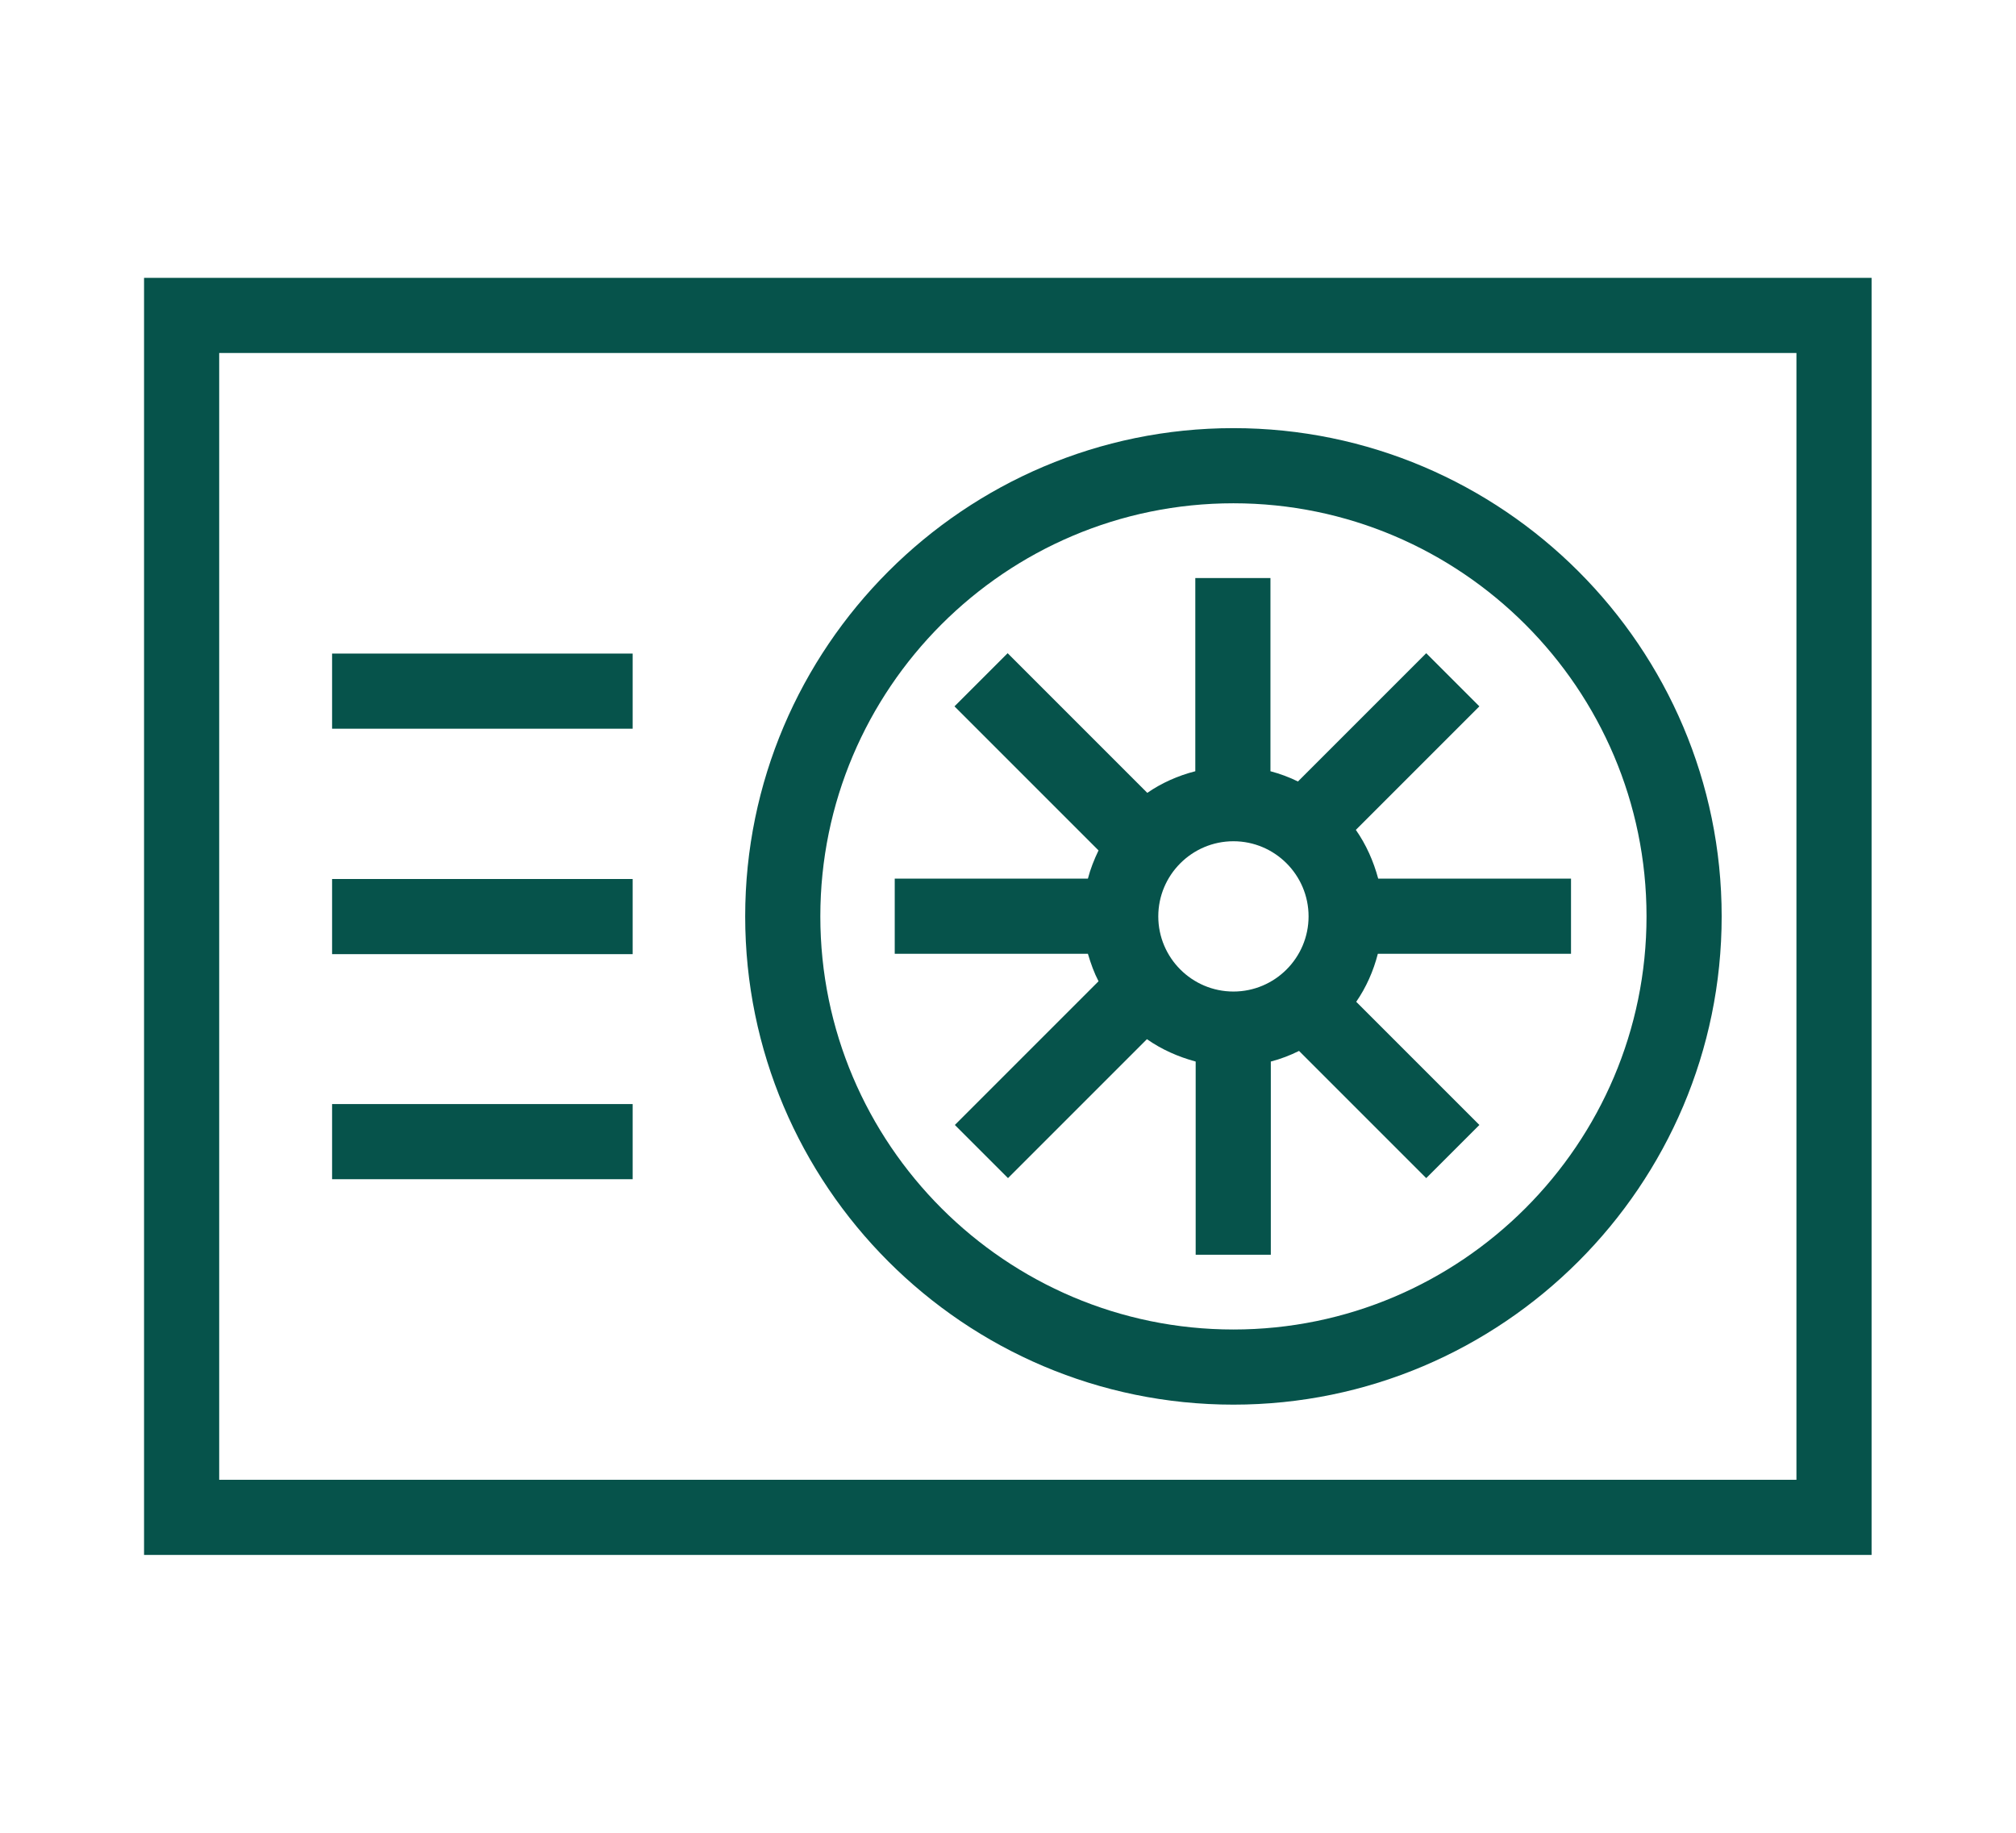 <?xml version="1.0" encoding="utf-8"?>
<!-- Generator: Adobe Illustrator 27.5.0, SVG Export Plug-In . SVG Version: 6.00 Build 0)  -->
<svg version="1.1" id="Menu_x5F_heat-pump" xmlns="http://www.w3.org/2000/svg" xmlns:xlink="http://www.w3.org/1999/xlink" x="0px"
	 y="0px" viewBox="0 0 55 50" style="enable-background:new 0 0 55 50;" xml:space="preserve">
<style type="text/css">
	.st2{fill:none;}
	.st150{fill:#06534B;}
</style>
<rect class="st2" width="55" height="50"/>
<g>
	<path class="st150" d="M3.93,7.58v34.84h47.13V7.58H3.93z M49.02,40.37H5.98V9.63h43.03V40.37z"/>
	<rect x="9.06" y="17.83" class="st150" width="8.2" height="2.05"/>
	<rect x="9.06" y="23.98" class="st150" width="8.2" height="2.05"/>
	<rect x="9.06" y="30.12" class="st150" width="8.2" height="2.05"/>
	<path class="st150" d="M33.65,38.32c7.34,0,13.32-5.98,13.32-13.32c0-7.34-5.98-13.32-13.32-13.32c-7.34,0-13.32,5.98-13.32,13.32
		C20.33,32.34,26.3,38.32,33.65,38.32z M33.65,13.73c6.21,0,11.27,5.06,11.27,11.27s-5.06,11.27-11.27,11.27S22.38,31.21,22.38,25
		S27.43,13.73,33.65,13.73z"/>
	<path class="st150" d="M29.97,26.77l-3.92,3.92l1.45,1.45l3.79-3.79c0.4,0.28,0.85,0.48,1.33,0.61v5.27h2.05v-5.27
		c0.27-0.07,0.53-0.17,0.77-0.29l3.47,3.47l1.45-1.45l-3.36-3.36c0.27-0.39,0.47-0.84,0.59-1.31h5.27v-2.05H37.6
		c-0.13-0.48-0.33-0.93-0.61-1.33l3.37-3.37l-1.45-1.45l-3.5,3.5c-0.24-0.12-0.49-0.21-0.75-0.28v-5.27h-2.05v5.27
		c-0.47,0.12-0.92,0.32-1.31,0.59l-3.81-3.81l-1.45,1.45l3.93,3.93c-0.12,0.25-0.22,0.5-0.29,0.77h-5.27v2.05h5.27
		C29.76,26.29,29.85,26.54,29.97,26.77z M33.65,22.95c1.13,0,2.05,0.92,2.05,2.05c0,1.13-0.92,2.05-2.05,2.05S31.6,26.13,31.6,25
		C31.6,23.87,32.52,22.95,33.65,22.95z"/>
</g>
<g>
</g>
<g>
</g>
<g>
</g>
<g>
</g>
<g>
</g>
<g>
</g>
</svg>
